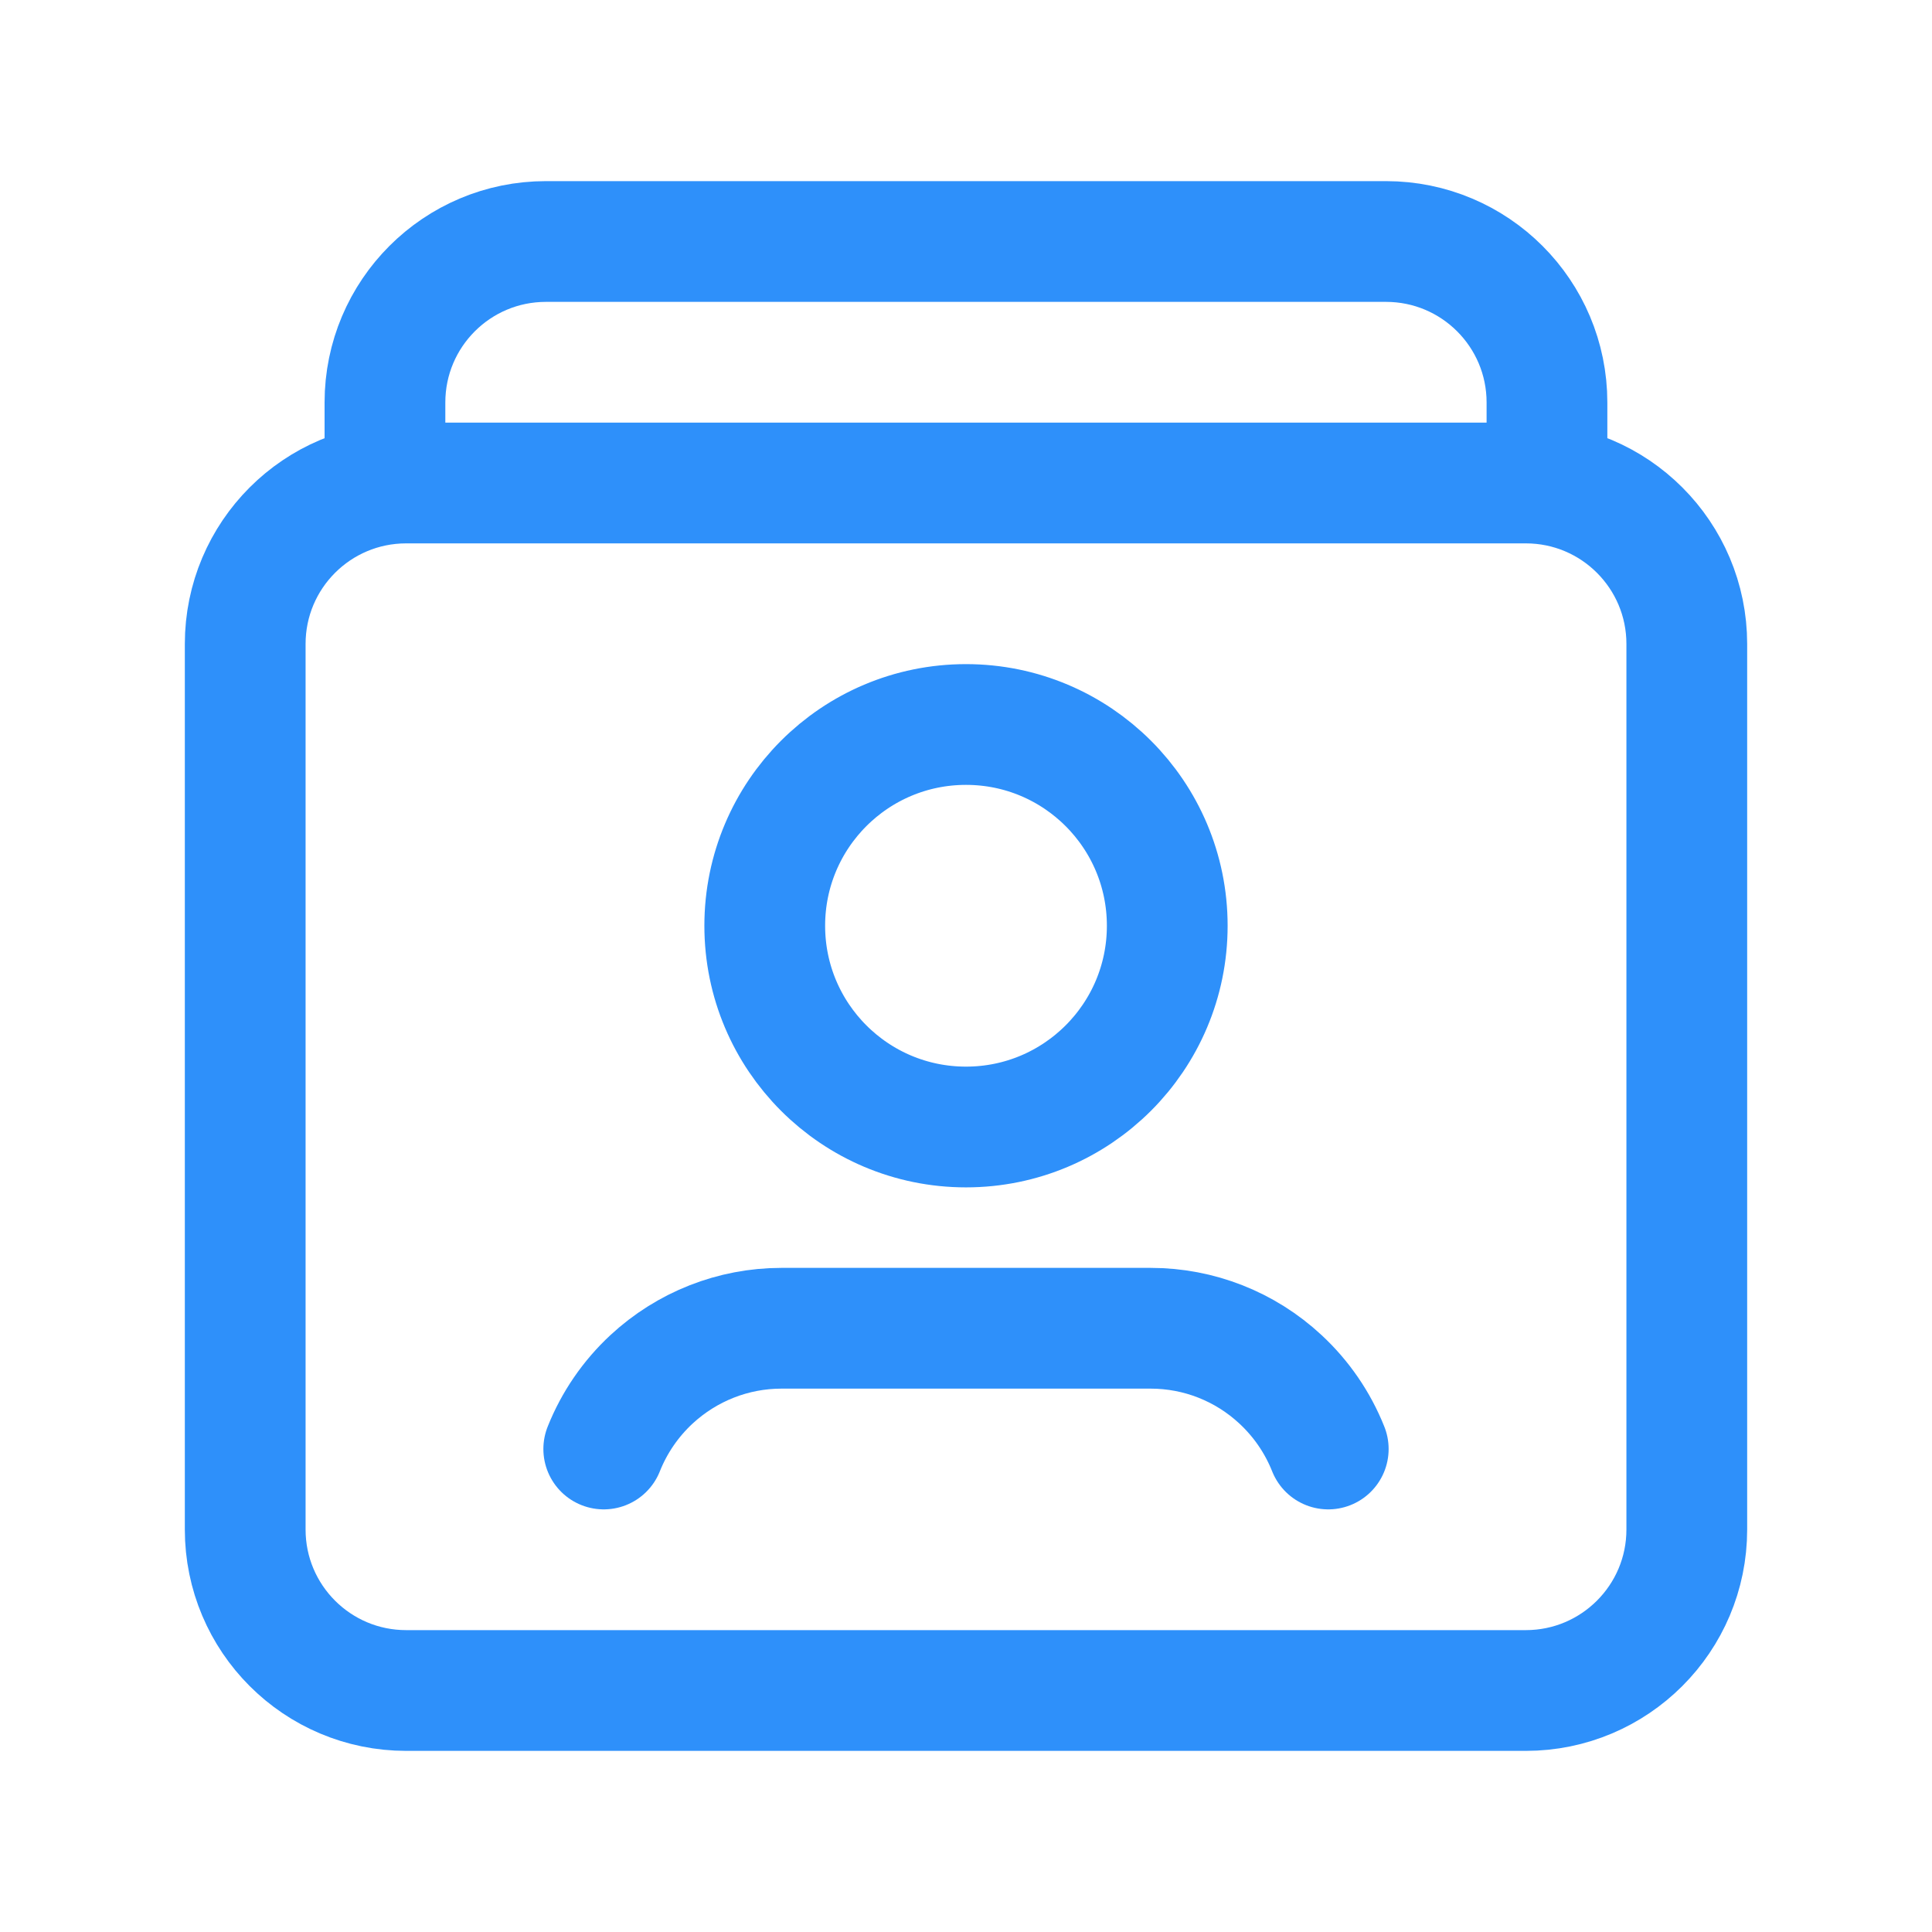 <svg width="24" height="24" viewBox="0 0 24 24" fill="none" xmlns="http://www.w3.org/2000/svg">
<path fill-rule="evenodd" clip-rule="evenodd" d="M18.954 21H5.046C3.941 21 3.046 20.105 3.046 19V8C3.046 6.895 3.941 6 5.046 6H18.954C20.059 6 20.954 6.895 20.954 8V19C20.954 20.105 20.058 21 18.954 21Z" stroke="#2E90FA" stroke-width="1.5" stroke-linecap="round" stroke-linejoin="round"/>
<path d="M12 9C13.381 9 14.5 10.119 14.5 11.5C14.5 12.881 13.381 14 12 14C10.619 14 9.5 12.881 9.5 11.5C9.5 10.119 10.619 9 12 9" stroke="#2E90FA" stroke-width="1.5" stroke-linecap="round" stroke-linejoin="round"/>
<path d="M16.5 18C16.369 17.671 16.166 17.375 15.906 17.134V17.134C15.467 16.726 14.893 16.5 14.293 16.5C13.293 16.5 10.709 16.5 9.708 16.5C9.108 16.5 8.534 16.727 8.094 17.134V17.134C7.834 17.375 7.631 17.671 7.5 18" stroke="#2E90FA" stroke-width="1.5" stroke-linecap="round" stroke-linejoin="round"/>
<path d="M4.782 6V5C4.782 3.895 5.677 3 6.782 3H17.217C18.322 3 19.217 3.895 19.217 5V6" stroke="#2E90FA" stroke-width="1.5" stroke-linecap="round" stroke-linejoin="round"/>
</svg>
